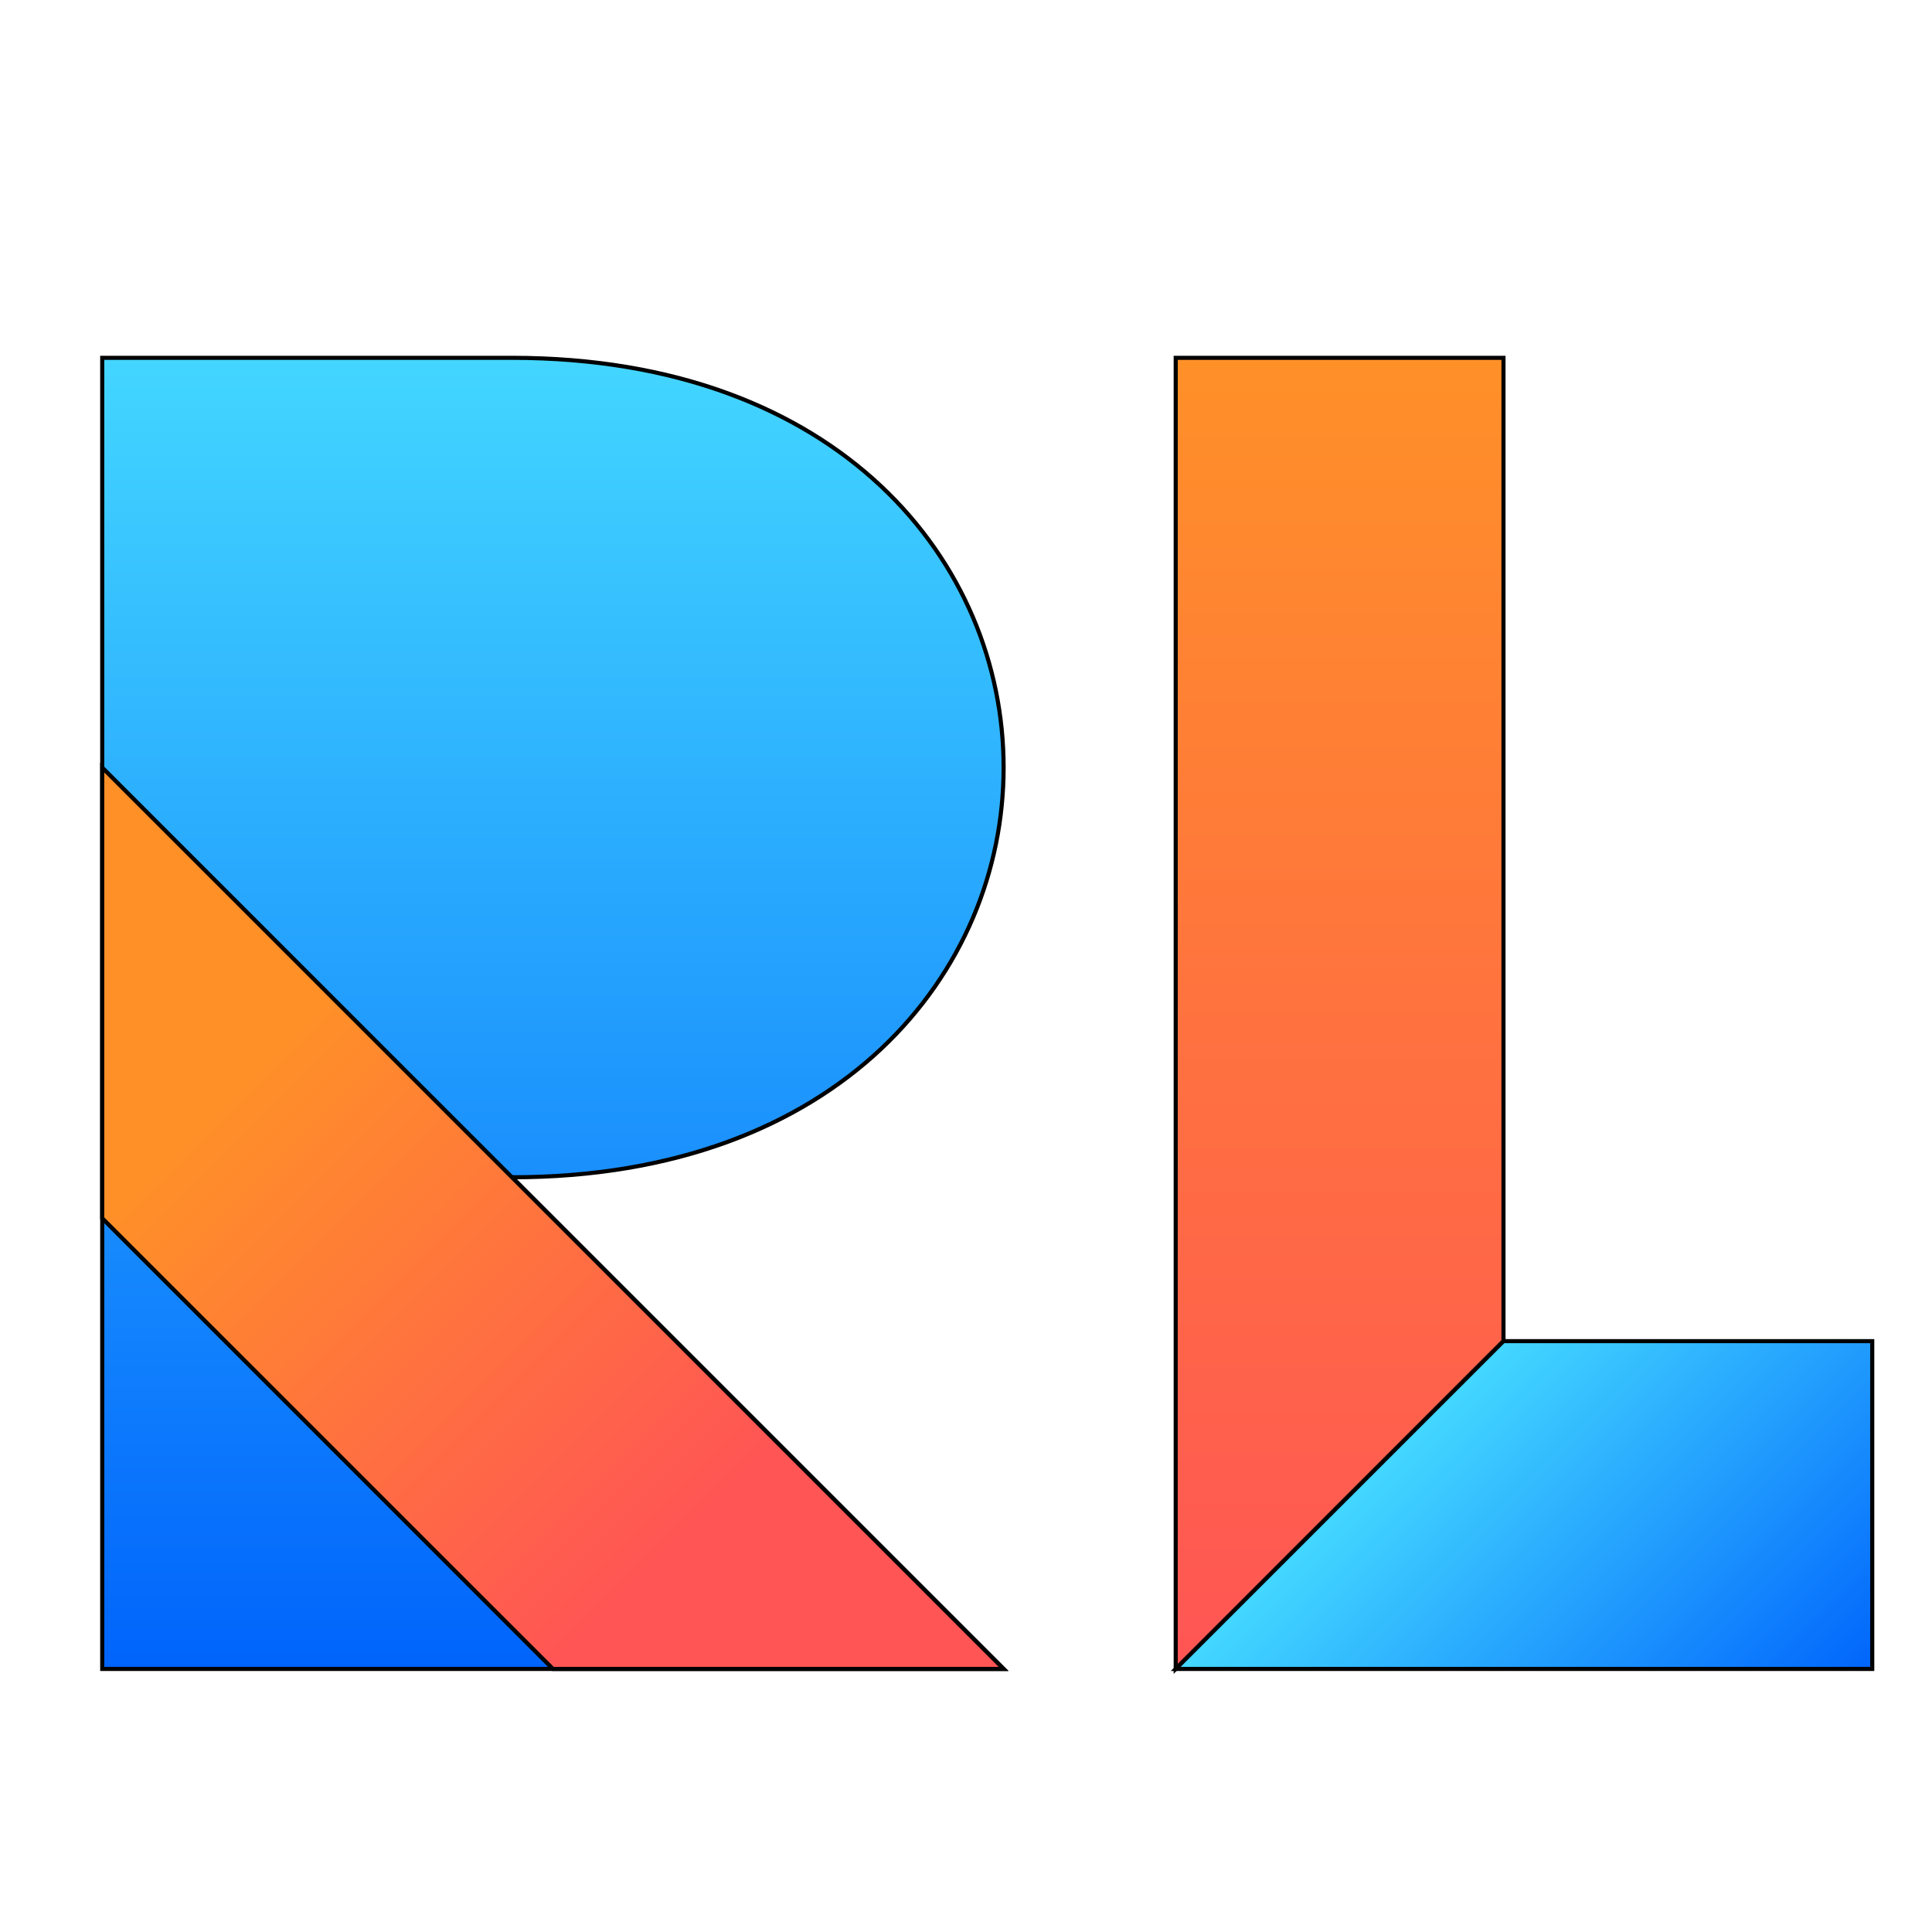 <?xml version="1.0" encoding="UTF-8" standalone="no"?>
<svg
   id="svg8"
   version="1.1"
   viewBox="0 0 100 100"
   height="100mm"
   width="100mm"
   xmlns:xlink="http://www.w3.org/1999/xlink"
   xmlns="http://www.w3.org/2000/svg">
  <defs
     id="defs2">
    <linearGradient
       gradientTransform="matrix(0.802,0,0,0.802,-13.795,12.159)"
       xlink:href="#linearGradient211"
       id="linearGradient213"
       x1="23.812"
       y1="92.604"
       x2="23.812"
       y2="7.938"
       gradientUnits="userSpaceOnUse" />
    <linearGradient
       id="linearGradient211">
      <stop
         style="stop-color:#0064fc;stop-opacity:1"
         offset="0"
         id="stop207" />
      <stop
         style="stop-color:#43d6ff;stop-opacity:1"
         offset="1"
         id="stop209" />
    </linearGradient>
    <linearGradient
       gradientTransform="matrix(0.802,0,0,0.802,-13.795,12.159)"
       xlink:href="#linearGradient1042"
       id="linearGradient1044"
       x1="23.812"
       y1="63.5"
       x2="52.917"
       y2="92.604"
       gradientUnits="userSpaceOnUse" />
    <linearGradient
       id="linearGradient1042">
      <stop
         style="stop-color:#ff9028;stop-opacity:1"
         offset="0"
         id="stop1038" />
      <stop
         style="stop-color:#ff5555;stop-opacity:1"
         offset="1"
         id="stop1040" />
    </linearGradient>
    <linearGradient
       gradientTransform="matrix(0.802,0,0,0.802,-473.569,12.159)"
       xlink:href="#linearGradient1042"
       id="linearGradient1360"
       x1="666.75"
       y1="7.938"
       x2="666.75"
       y2="92.604"
       gradientUnits="userSpaceOnUse" />
    <linearGradient
       gradientTransform="matrix(0.802,0,0,0.802,-473.569,12.159)"
       xlink:href="#linearGradient211"
       id="linearGradient1368"
       x1="710.406"
       y1="93.927"
       x2="687.917"
       y2="71.438"
       gradientUnits="userSpaceOnUse" />
  </defs>
  <g id="layer1">
    <path
       style="fill:url(#linearGradient213);fill-opacity:1;stroke:#000000;stroke-width:0.212px;stroke-linecap:butt;stroke-linejoin:miter;stroke-opacity:1"
       d="M 5.291,86.384 V 18.521 H 26.498 c 33.932,0 33.932,42.415 0,42.415 l 25.449,25.449 z"
       id="path12"/>
    <path
       style="fill:url(#linearGradient1044);fill-opacity:1;stroke:#000000;stroke-width:0.212px;stroke-linecap:butt;stroke-linejoin:miter;stroke-opacity:1"
       d="M 51.947,86.384 5.291,39.728 V 63.056 L 28.619,86.384 Z"
       id="path40" />
    <path
       style="fill:url(#linearGradient1360);fill-opacity:1;stroke:#000000;stroke-width:0.212px;stroke-linecap:butt;stroke-linejoin:miter;stroke-opacity:1"
       d="M 60.854,86.384 V 18.521 h 16.966 v 50.897 z"
       id="path133" />
    <path
       style="fill:url(#linearGradient1368);fill-opacity:1;stroke:#000000;stroke-width:0.212px;stroke-linecap:butt;stroke-linejoin:miter;stroke-opacity:1"
       d="M 60.854,86.384 77.82,69.418 h 19.087 v 16.966 z"
       id="path135" />
  </g>
</svg>
